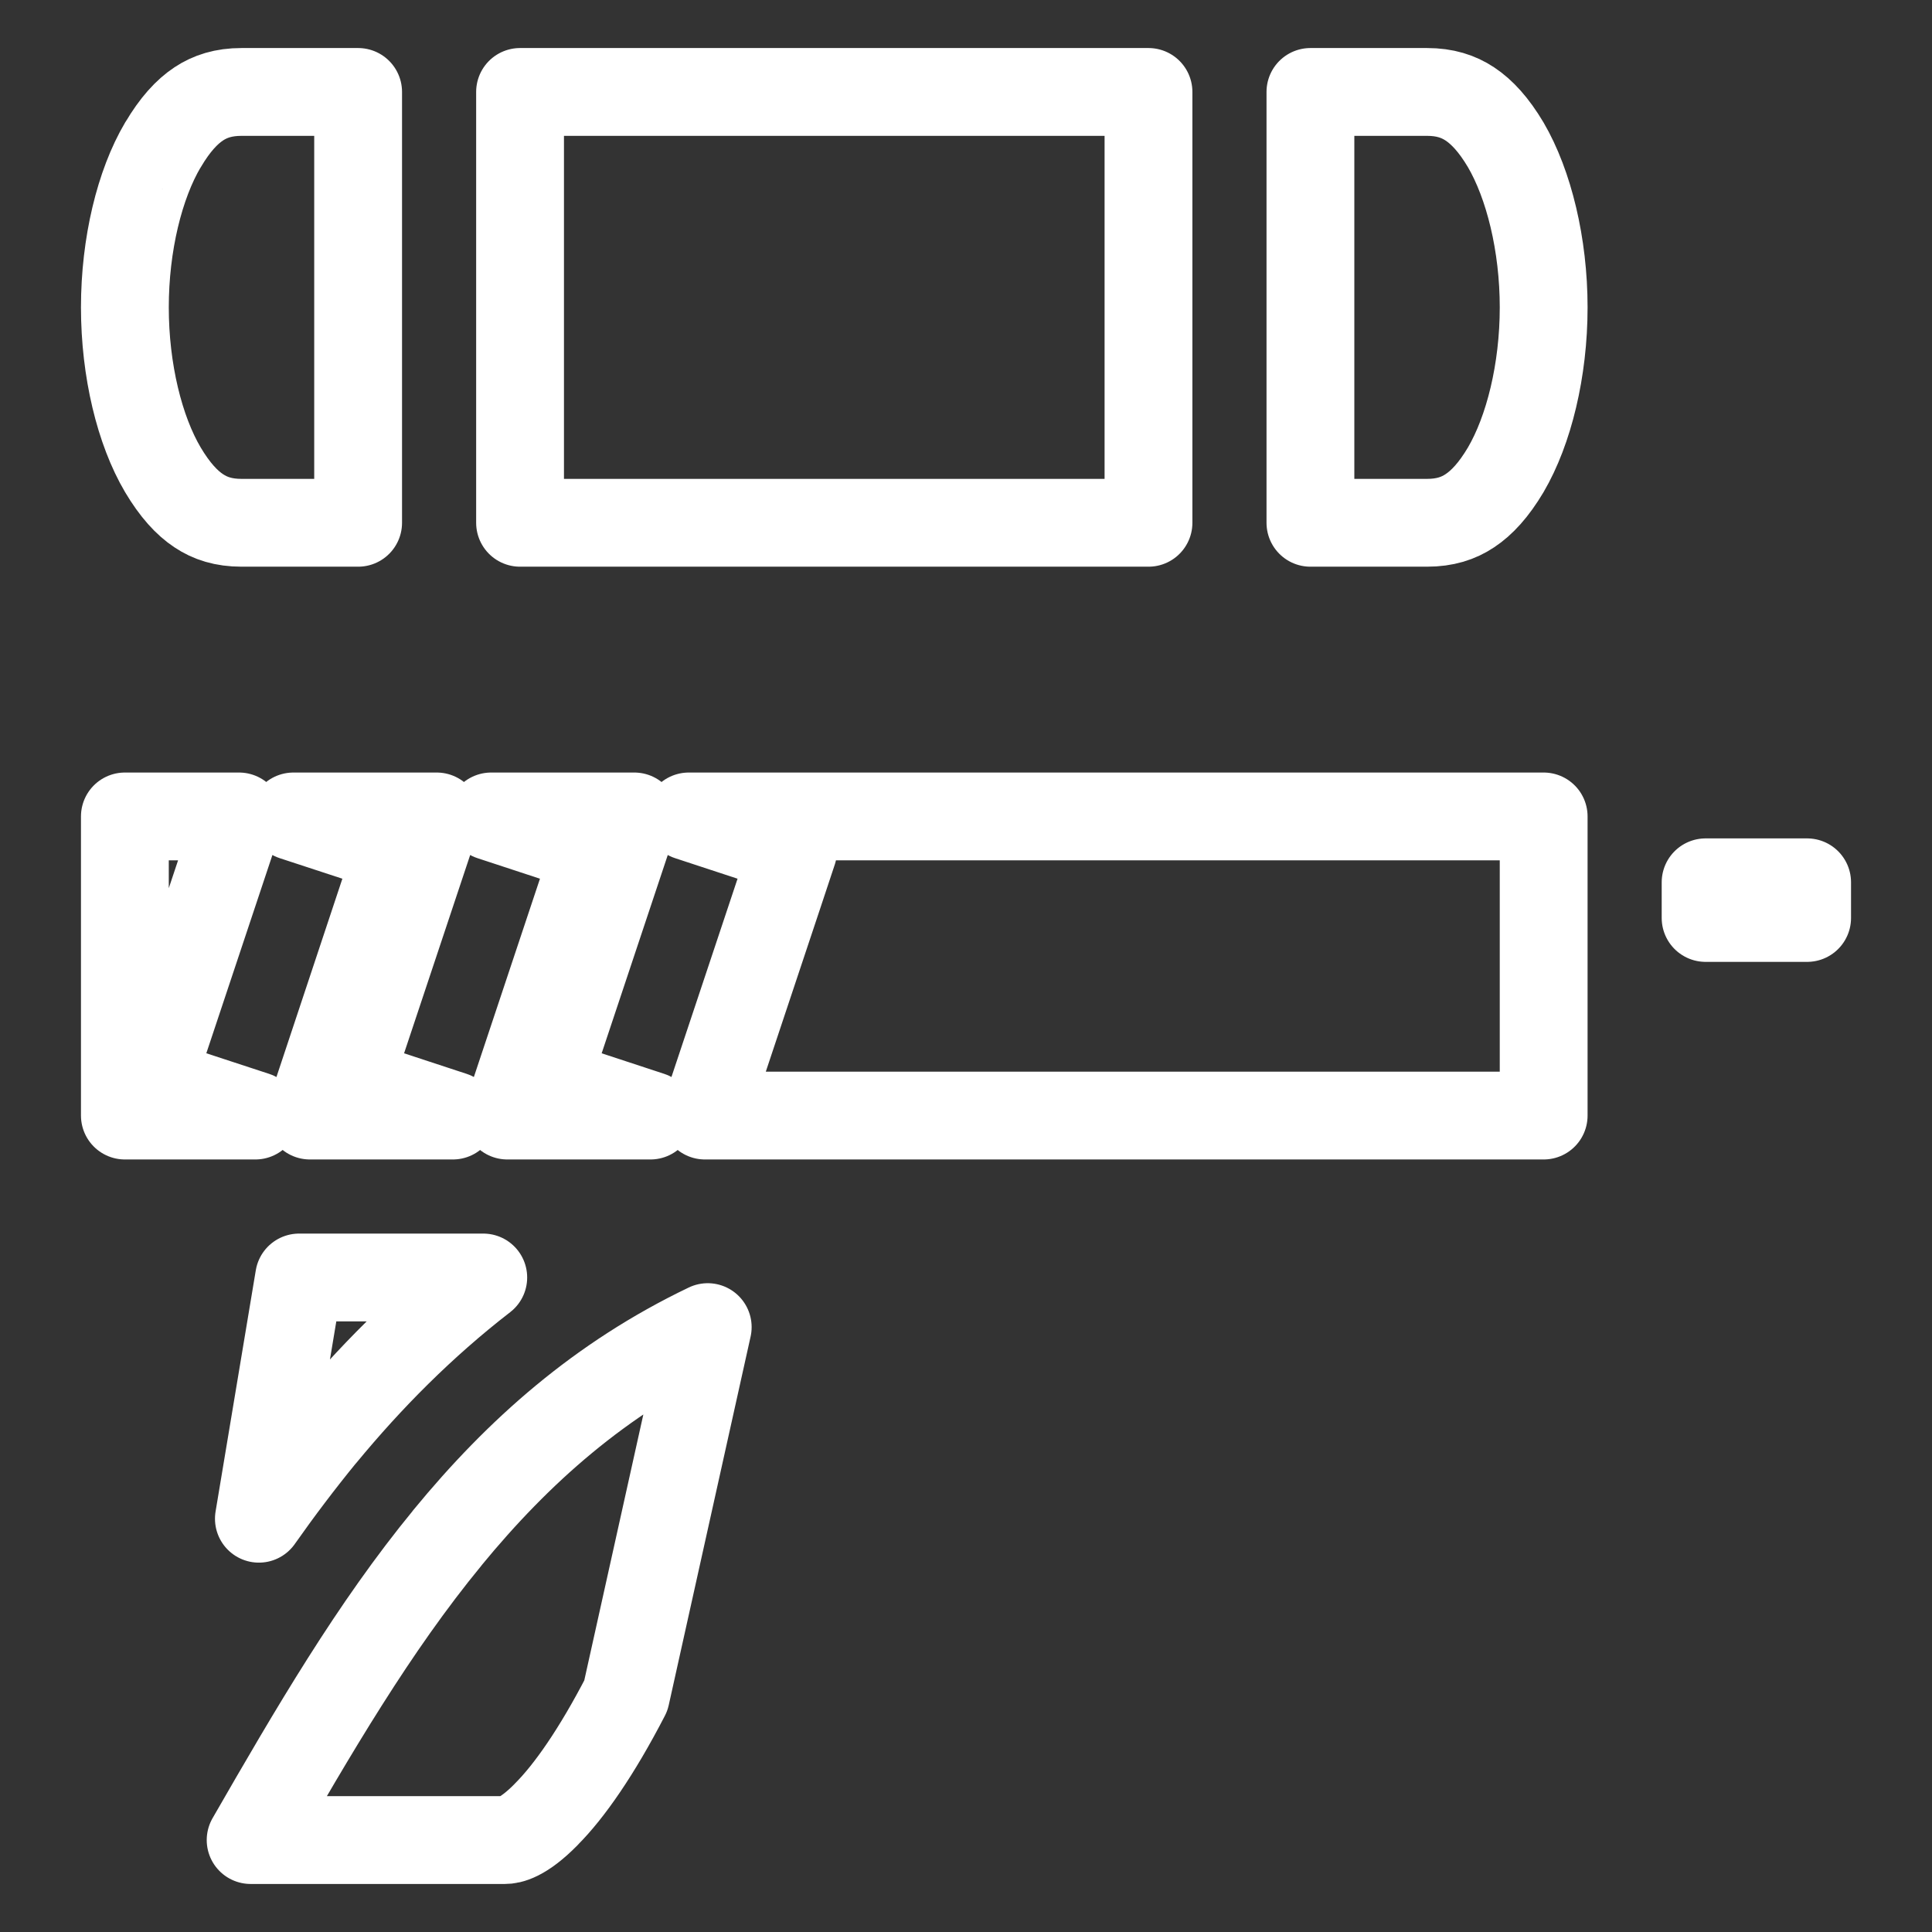 <svg width='22' height='22' viewBox='0 0 22 22' xmlns='http://www.w3.org/2000/svg' fill='none' stroke='#fff' fill-rule='evenodd' stroke-linecap='round' stroke-linejoin='round' stroke-width='1'>
<rect x="0" y="0" width="22" height="22" fill="#333333" stroke="none"/>
<path d='M1.855 1.65L1.856 1.65C1.991 1.42 2.127 1.273 2.263 1.183C2.393 1.097 2.546 1.047 2.75 1.047H4.078V5.953H2.75C2.547 5.953 2.393 5.903 2.263 5.816C2.127 5.726 1.991 5.579 1.855 5.35C1.59 4.902 1.422 4.218 1.422 3.5C1.422 2.783 1.59 2.098 1.855 1.65ZM3.406 14.547H5.503C4.807 15.085 4.205 15.694 3.672 16.34L3.671 16.34C3.417 16.651 3.176 16.97 2.948 17.294L3.406 14.547ZM5.75 20.953H2.854C3.568 19.713 4.256 18.531 5.096 17.51L5.096 17.509C5.904 16.525 6.834 15.699 8.059 15.112L7.127 19.308C6.793 19.954 6.48 20.4 6.221 20.659L6.219 20.662C5.95 20.935 5.803 20.953 5.75 20.953ZM4.578 9.297H4.922H4.973L4.877 9.586L4.127 11.836L3.969 12.312L4.445 12.469L5.157 12.703H3.529L3.625 12.414L4.373 10.164L4.531 9.688L4.055 9.531L3.341 9.297H4.578ZM6.305 9.531L5.593 9.297H7.223L7.127 9.586L6.377 11.836L6.219 12.312L6.695 12.469L7.407 12.703H5.777L5.873 12.414L6.623 10.164L6.781 9.688L6.305 9.531ZM8.555 9.531L7.843 9.297H13.578H13.922H14.078H14.422H17.578V12.703H8.027L8.123 12.414L8.873 10.164L9.031 9.688L8.555 9.531ZM2.908 12.703H1.422V9.297H2.722L2.625 9.586L1.875 11.836L1.716 12.312L2.194 12.469L2.908 12.703ZM13.078 5.953H5.922V1.047H13.078V5.953ZM16.25 5.953H14.922V1.047H16.25C16.453 1.047 16.607 1.097 16.738 1.184C16.874 1.274 17.01 1.42 17.146 1.649C17.409 2.099 17.578 2.785 17.578 3.5C17.578 4.217 17.409 4.901 17.146 5.35C17.01 5.579 16.874 5.726 16.737 5.816C16.607 5.903 16.453 5.953 16.25 5.953ZM20.578 10.453H19.422V10.047H20.578V10.453Z'/>
</svg>
